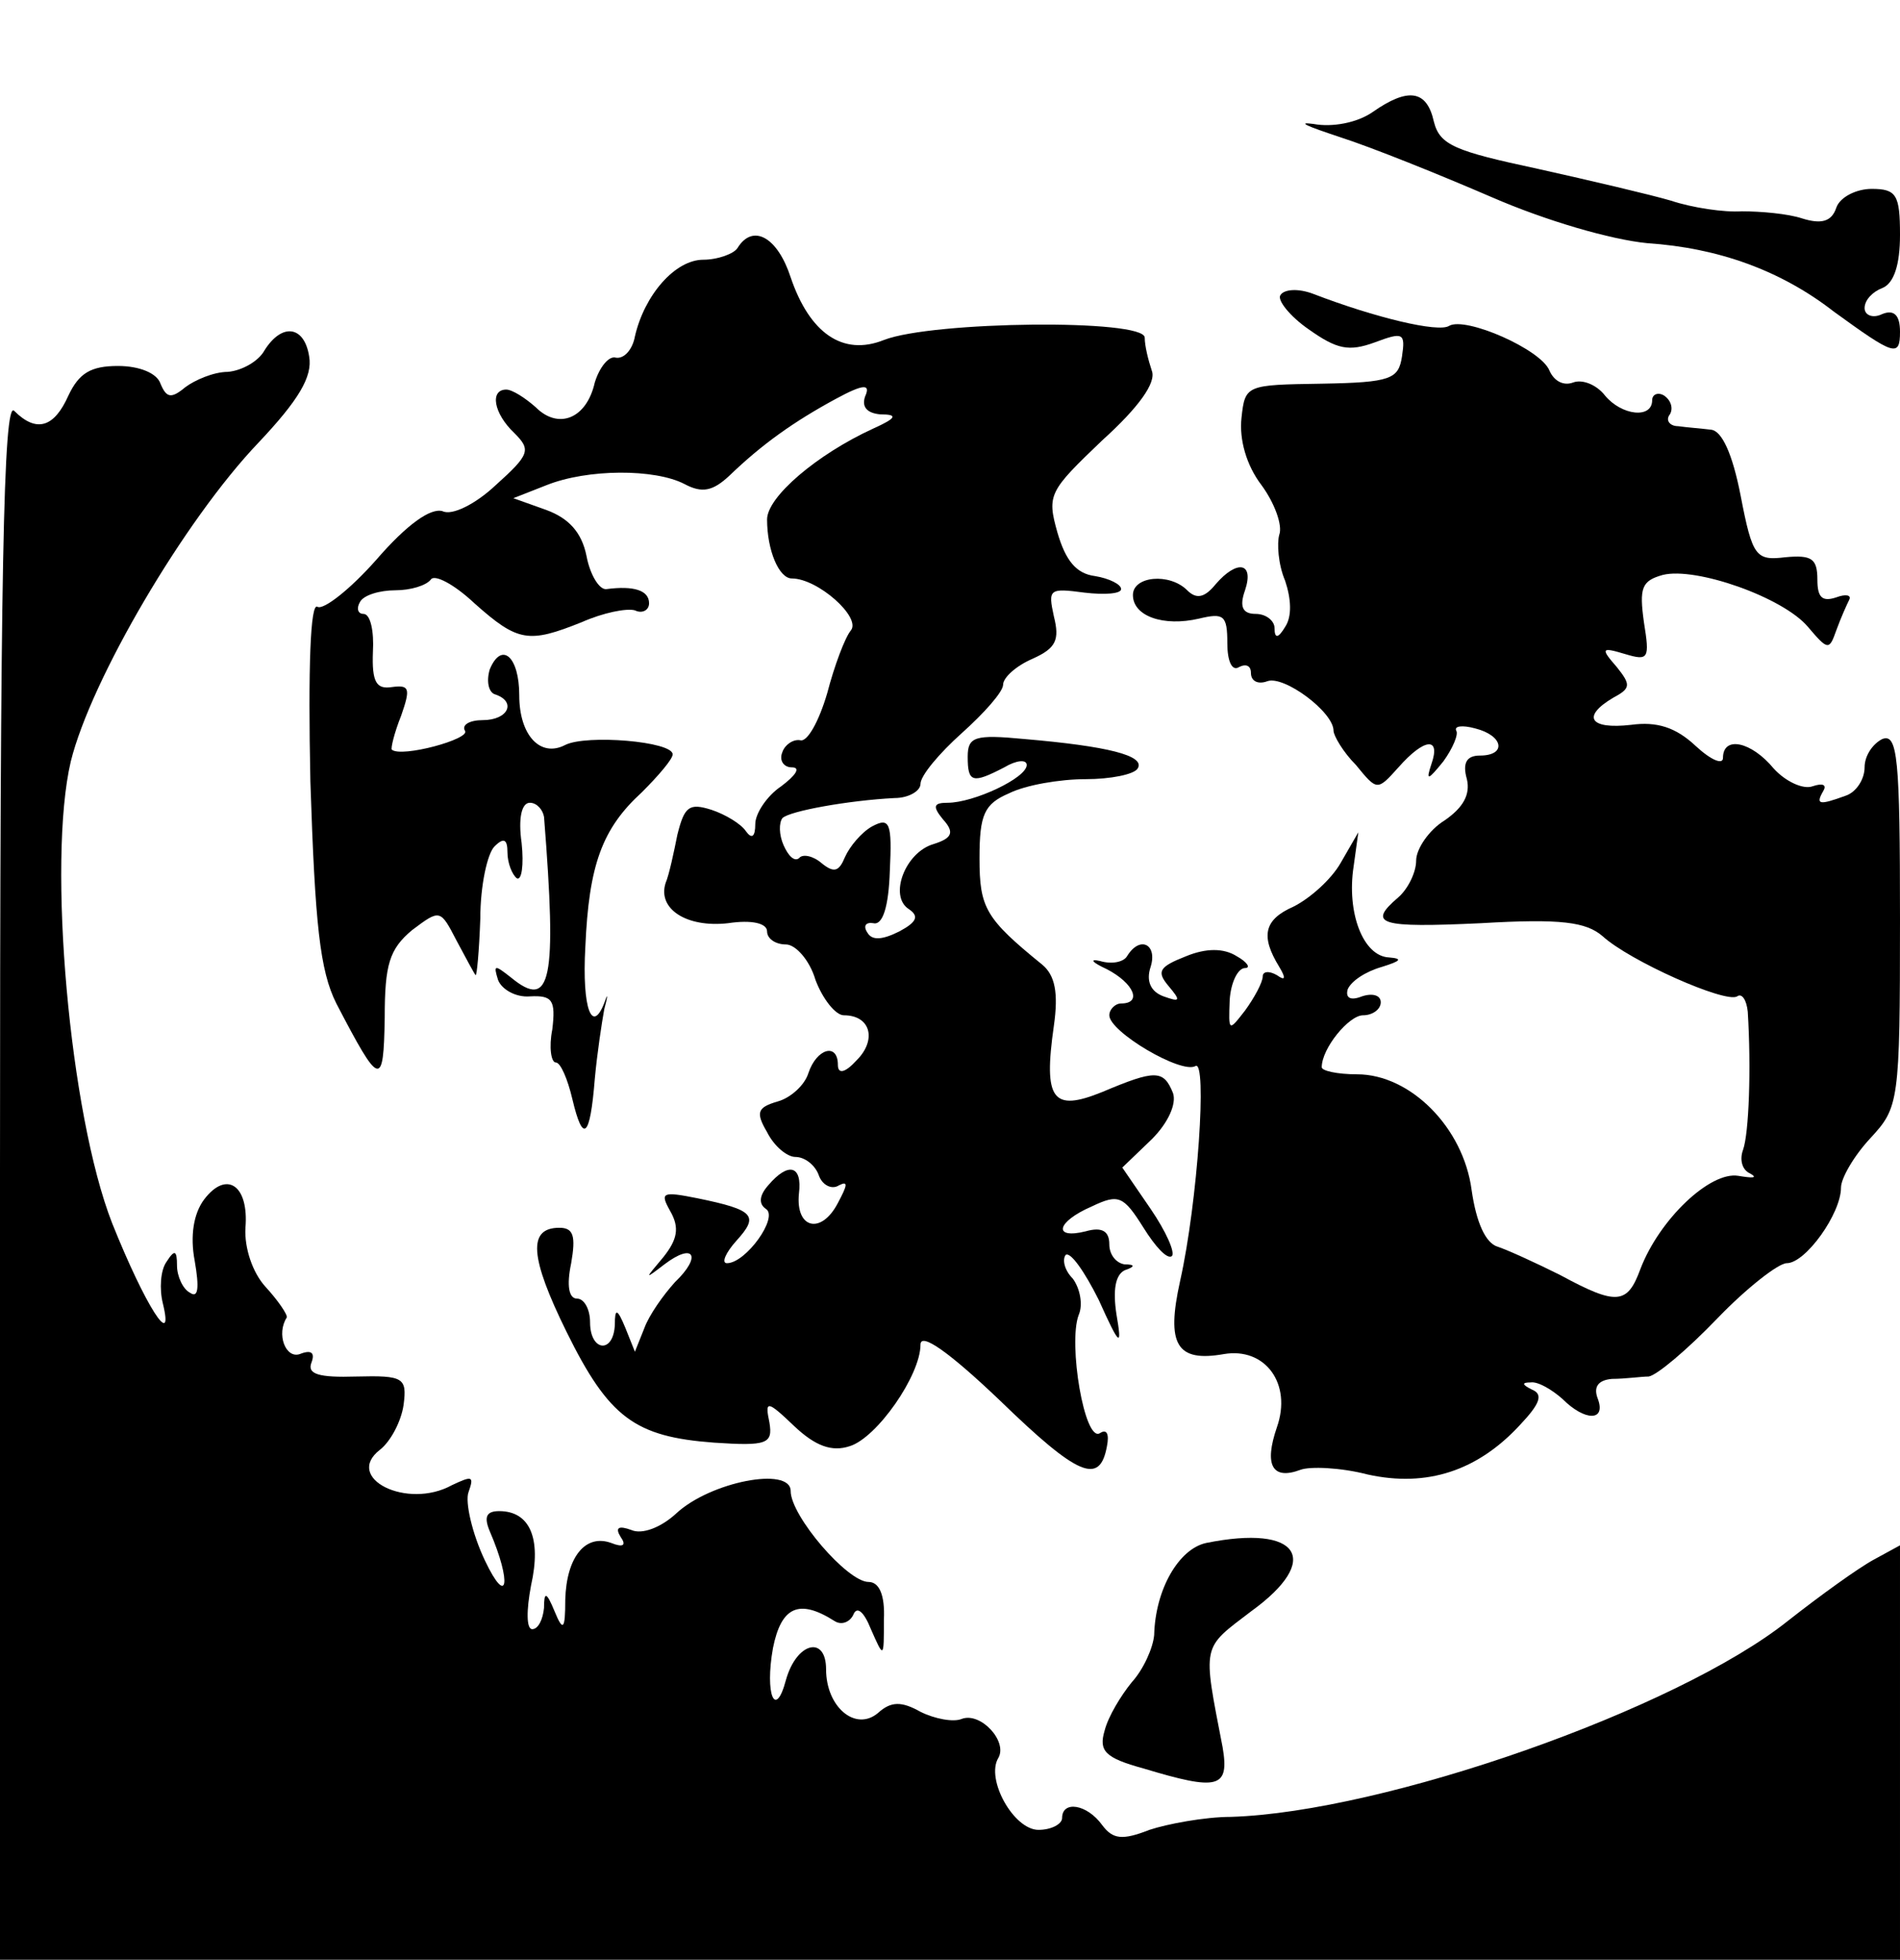 <?xml version="1.0" standalone="no"?>
<!DOCTYPE svg PUBLIC "-//W3C//DTD SVG 20010904//EN"
 "http://www.w3.org/TR/2001/REC-SVG-20010904/DTD/svg10.dtd">
<svg version="1.0" xmlns="http://www.w3.org/2000/svg"
 width="161pt" height="166pt" viewBox="0 0 161 166"
 preserveAspectRatio="xMidYMid meet">
<g transform="translate(0,166) scale(0.1,-0.1)"
fill="#000000" stroke="none">
<path d="M1163 1565 c-13 -9 -34 -13 -50 -10 -15 2 -5 -2 22 -11 28 -9 85 -32
129 -51 46 -20 101 -36 132 -39 60 -4 113 -23 158 -58 51 -37 56 -39 56 -17 0
14 -5 19 -15 15 -8 -4 -15 -1 -15 5 0 7 7 14 15 17 10 4 15 20 15 45 0 34 -3
39 -24 39 -13 0 -27 -7 -30 -16 -4 -12 -13 -14 -29 -9 -12 4 -35 6 -51 6 -15
-1 -42 3 -60 9 -17 5 -68 17 -113 27 -70 15 -83 20 -88 40 -6 27 -22 29 -52 8z"/>
<path d="M625 1450 c-3 -5 -17 -10 -29 -10 -24 0 -50 -30 -58 -65 -2 -11 -9
-19 -16 -18 -6 2 -14 -8 -18 -21 -7 -31 -31 -40 -50 -21 -9 8 -20 15 -25 15
-14 0 -11 -20 7 -37 14 -14 13 -18 -16 -44 -17 -16 -37 -26 -45 -22 -10 3 -30
-11 -56 -41 -22 -25 -45 -43 -50 -40 -6 4 -8 -51 -6 -148 4 -121 8 -160 22
-188 37 -71 40 -72 41 -12 0 45 4 58 23 74 24 18 24 18 38 -9 8 -15 15 -28 16
-29 1 -1 3 20 4 48 0 28 6 55 12 61 8 8 11 6 11 -5 0 -9 4 -19 8 -22 4 -2 6
11 4 30 -3 21 0 34 7 34 6 0 11 -6 12 -12 11 -139 6 -164 -28 -136 -14 11 -15
11 -11 -2 3 -8 15 -15 27 -14 19 1 22 -3 19 -28 -3 -15 -1 -28 3 -28 4 0 10
-14 14 -31 9 -38 15 -33 19 17 2 22 6 48 8 59 3 11 3 14 1 8 -11 -31 -20 -8
-17 45 3 69 14 100 48 131 14 14 26 28 26 32 0 11 -73 17 -91 8 -21 -11 -39 8
-39 42 0 33 -15 46 -25 22 -3 -10 -1 -19 4 -21 19 -6 12 -22 -10 -22 -11 0
-18 -4 -15 -9 5 -7 -54 -23 -62 -16 -1 1 2 14 8 29 8 23 7 26 -8 24 -13 -2
-17 4 -16 30 1 17 -2 32 -8 32 -5 0 -6 5 -3 10 3 6 17 10 30 10 13 0 26 4 30
9 3 5 20 -4 37 -20 37 -33 46 -34 91 -16 18 8 38 12 45 10 6 -3 12 0 12 6 0
11 -13 15 -36 12 -6 -1 -14 12 -17 28 -4 20 -15 32 -34 39 l-28 10 28 11 c35
14 92 14 117 1 15 -8 24 -6 38 7 28 27 55 46 90 65 24 13 30 13 25 2 -3 -9 2
-14 13 -15 15 0 14 -3 -6 -12 -48 -22 -90 -58 -90 -77 0 -26 10 -50 21 -50 22
0 59 -33 50 -44 -5 -6 -14 -30 -20 -53 -7 -24 -17 -42 -23 -40 -6 1 -13 -4
-15 -10 -3 -7 1 -13 8 -13 8 0 3 -7 -9 -16 -12 -8 -22 -23 -22 -32 0 -11 -3
-13 -8 -6 -4 6 -17 14 -29 18 -19 6 -23 3 -29 -21 -3 -15 -7 -34 -10 -41 -7
-22 18 -38 53 -34 20 3 33 0 33 -7 0 -6 7 -11 16 -11 8 0 20 -13 25 -30 6 -16
17 -30 24 -30 23 0 28 -21 11 -38 -10 -11 -16 -12 -16 -4 0 19 -18 14 -25 -7
-3 -10 -15 -21 -26 -24 -17 -5 -19 -9 -9 -26 6 -12 17 -21 24 -21 8 0 17 -7
20 -16 3 -8 11 -12 17 -8 8 4 7 0 -1 -15 -14 -27 -36 -22 -33 8 3 24 -9 27
-26 7 -8 -9 -8 -16 -2 -20 11 -7 -17 -46 -33 -46 -5 0 -1 9 8 19 19 21 16 26
-33 36 -30 6 -32 5 -23 -11 8 -14 6 -24 -6 -39 -16 -19 -16 -19 1 -6 25 19 32
7 9 -15 -10 -11 -22 -28 -26 -39 l-8 -20 -8 20 c-7 17 -9 17 -9 3 -1 -25 -21
-23 -21 2 0 11 -5 20 -11 20 -7 0 -9 11 -5 30 4 23 2 30 -10 30 -27 0 -25 -25
6 -88 36 -73 58 -89 125 -94 45 -3 50 -1 47 17 -4 19 -2 19 21 -3 18 -17 32
-22 47 -17 23 7 60 60 60 86 0 11 25 -7 67 -47 67 -65 85 -72 91 -39 2 10 0
15 -6 11 -13 -8 -27 76 -18 100 4 9 1 23 -5 31 -7 7 -9 16 -6 20 4 3 16 -14
28 -38 18 -40 20 -41 15 -12 -3 20 -1 33 7 37 9 3 9 5 0 5 -7 1 -13 8 -13 17
0 11 -6 15 -20 11 -28 -7 -25 8 5 21 23 11 27 9 44 -18 10 -16 20 -27 24 -24
3 3 -5 21 -18 40 l-24 35 25 24 c14 14 21 30 18 39 -8 20 -15 20 -60 1 -42
-17 -50 -7 -41 56 4 28 1 43 -10 52 -48 39 -53 48 -53 90 0 37 4 46 25 55 14
7 43 12 65 12 21 0 41 4 44 9 7 11 -26 19 -96 25 -42 4 -48 2 -48 -15 0 -22 4
-23 31 -9 10 6 19 7 19 2 0 -11 -45 -32 -67 -32 -12 0 -13 -3 -4 -14 10 -11 8
-16 -8 -21 -24 -7 -38 -44 -21 -55 9 -6 7 -11 -8 -19 -14 -7 -23 -8 -27 -1 -4
6 -1 9 5 8 8 -2 13 14 14 44 2 41 0 46 -15 38 -9 -5 -19 -17 -23 -26 -5 -12
-9 -14 -20 -5 -7 6 -16 8 -19 4 -4 -3 -9 2 -13 11 -4 9 -4 19 -1 23 6 6 56 15
95 17 12 0 22 6 22 12 0 7 16 26 35 43 19 17 35 35 35 41 0 6 11 16 25 22 20
9 23 16 18 36 -5 23 -4 24 26 20 17 -2 31 -1 31 3 0 4 -10 9 -22 11 -16 2 -25
13 -32 37 -9 32 -7 35 38 78 31 28 46 49 42 59 -3 9 -6 21 -6 28 0 16 -180 14
-221 -2 -35 -14 -63 6 -79 53 -11 34 -32 46 -45 25z"/>
<path d="M1085 1410 c-3 -4 8 -18 24 -29 24 -17 34 -19 56 -11 24 9 26 8 23
-12 -3 -19 -9 -22 -68 -23 -64 -1 -65 -1 -68 -29 -2 -18 4 -40 17 -57 11 -15
18 -34 15 -42 -2 -7 -1 -25 5 -39 5 -15 6 -30 0 -39 -6 -10 -9 -10 -9 -1 0 6
-7 12 -16 12 -11 0 -14 6 -9 20 8 24 -7 26 -25 5 -9 -11 -16 -13 -24 -5 -15
15 -46 12 -46 -4 0 -18 26 -27 56 -20 21 5 24 3 24 -21 0 -15 4 -24 10 -20 6
3 10 1 10 -5 0 -7 6 -10 14 -7 14 5 56 -26 56 -42 0 -4 8 -18 19 -29 18 -22
18 -22 36 -2 22 25 36 26 28 3 -5 -15 -3 -14 10 2 8 11 13 23 11 26 -2 4 5 5
16 2 24 -6 27 -23 4 -23 -11 0 -15 -6 -11 -20 3 -13 -3 -24 -19 -35 -13 -8
-24 -24 -24 -34 0 -10 -7 -24 -15 -31 -27 -23 -16 -26 70 -22 68 4 89 1 103
-11 23 -21 104 -57 114 -51 4 3 8 -3 9 -13 3 -48 1 -103 -4 -117 -3 -8 -1 -17
6 -20 7 -4 2 -4 -10 -2 -24 4 -67 -37 -83 -79 -11 -30 -20 -31 -68 -5 -20 10
-44 21 -53 24 -10 3 -18 20 -22 48 -7 53 -52 98 -97 98 -17 0 -30 3 -30 6 0
16 23 44 35 44 8 0 15 5 15 11 0 6 -7 8 -16 5 -10 -4 -14 -1 -12 6 3 7 15 15
29 19 16 5 18 7 6 8 -22 1 -36 38 -30 77 l4 29 -15 -26 c-8 -14 -26 -30 -40
-37 -25 -11 -28 -25 -12 -51 6 -10 5 -12 -2 -7 -7 4 -12 3 -12 -1 0 -5 -7 -18
-15 -29 -14 -18 -14 -18 -13 9 1 15 7 27 13 27 5 0 2 5 -7 10 -11 7 -26 7 -43
0 -23 -9 -25 -13 -15 -25 11 -13 10 -14 -4 -9 -11 4 -15 13 -11 25 6 19 -9 27
-20 9 -3 -5 -13 -7 -23 -4 -9 2 -7 -1 6 -7 23 -12 30 -29 12 -29 -5 0 -10 -5
-10 -10 0 -14 61 -50 73 -43 10 6 2 -115 -13 -182 -12 -54 -3 -69 37 -62 35 6
58 -25 45 -62 -11 -32 -4 -45 20 -36 8 3 34 2 57 -4 50 -11 93 3 129 42 17 18
20 26 10 30 -8 4 -9 6 -1 6 6 1 18 -6 27 -14 19 -19 37 -19 30 0 -4 10 0 16
12 17 11 0 25 2 31 2 7 1 33 23 58 49 25 26 52 47 59 47 16 0 46 42 46 64 0 8
11 27 25 42 24 26 25 30 25 185 0 137 -2 158 -15 153 -8 -4 -15 -14 -15 -24 0
-10 -7 -21 -16 -24 -22 -8 -26 -8 -19 4 3 5 0 7 -9 4 -8 -3 -23 4 -33 15 -19
23 -43 28 -43 9 0 -6 -10 -2 -23 10 -17 16 -33 21 -55 18 -35 -4 -42 7 -15 23
15 8 15 11 3 26 -14 16 -13 17 7 11 20 -6 21 -4 16 27 -4 29 -2 35 16 40 28 7
102 -19 123 -44 17 -20 18 -20 24 -3 4 11 9 22 11 26 2 4 -3 5 -11 2 -12 -4
-16 0 -16 15 0 18 -5 21 -27 19 -25 -3 -28 0 -38 52 -7 36 -16 55 -25 56 -8 1
-21 2 -28 3 -7 0 -11 5 -7 10 3 5 1 12 -5 16 -5 3 -10 1 -10 -4 0 -16 -26 -13
-40 4 -7 9 -19 14 -27 11 -8 -3 -16 1 -20 10 -7 18 -71 46 -85 38 -9 -6 -63 7
-115 27 -13 5 -25 4 -28 -1z"/>
<path d="M224 1363 c-5 -9 -19 -17 -31 -18 -12 0 -28 -7 -36 -13 -12 -10 -16
-9 -21 3 -3 9 -18 15 -36 15 -23 0 -33 -6 -42 -25 -12 -27 -27 -32 -46 -13 -9
9 -12 -135 -12 -650 l0 -662 805 0 805 0 0 175 0 176 -22 -12 c-13 -7 -45 -30
-73 -52 -94 -75 -342 -162 -472 -166 -22 0 -54 -6 -69 -11 -23 -9 -31 -8 -40
4 -13 18 -34 21 -34 6 0 -5 -9 -10 -20 -10 -21 0 -45 43 -34 61 8 14 -15 39
-31 33 -7 -3 -23 0 -35 6 -16 9 -25 9 -36 -1 -19 -16 -44 5 -44 37 0 29 -25
23 -34 -9 -9 -34 -18 -12 -11 27 7 35 22 42 52 23 6 -4 13 -1 16 5 3 8 9 3 15
-12 11 -25 11 -25 11 8 1 21 -4 32 -13 32 -18 0 -66 56 -66 77 0 21 -68 8 -97
-19 -13 -12 -29 -18 -38 -14 -11 4 -14 2 -9 -6 5 -7 2 -9 -8 -5 -22 8 -38 -12
-39 -48 0 -26 -2 -27 -9 -10 -7 17 -9 17 -9 3 -1 -10 -5 -18 -10 -18 -5 0 -5
16 -1 37 9 40 -1 63 -27 63 -11 0 -13 -5 -8 -17 19 -44 15 -65 -4 -25 -11 23
-17 50 -14 58 5 14 3 14 -14 6 -38 -21 -92 6 -61 30 9 7 18 24 20 38 3 23 0
25 -40 24 -32 -1 -42 2 -38 12 3 8 0 11 -10 7 -12 -4 -20 17 -11 31 1 2 -7 14
-18 26 -11 12 -18 33 -17 50 3 36 -16 49 -35 24 -9 -12 -12 -31 -8 -52 4 -23
3 -32 -4 -27 -6 3 -11 14 -11 23 0 13 -2 14 -9 3 -5 -7 -6 -23 -3 -35 10 -41
-15 -2 -43 68 -36 92 -55 306 -35 391 17 69 96 204 159 270 34 36 46 56 43 73
-4 26 -23 29 -38 5z"/>
<path d="M1022 353 c-23 -5 -43 -39 -44 -78 -1 -11 -9 -29 -19 -40 -9 -11 -20
-29 -23 -41 -5 -17 0 -23 33 -32 63 -19 73 -17 67 18 -17 88 -18 83 24 115 61
44 41 74 -38 58z"/>
</g>
</svg>
